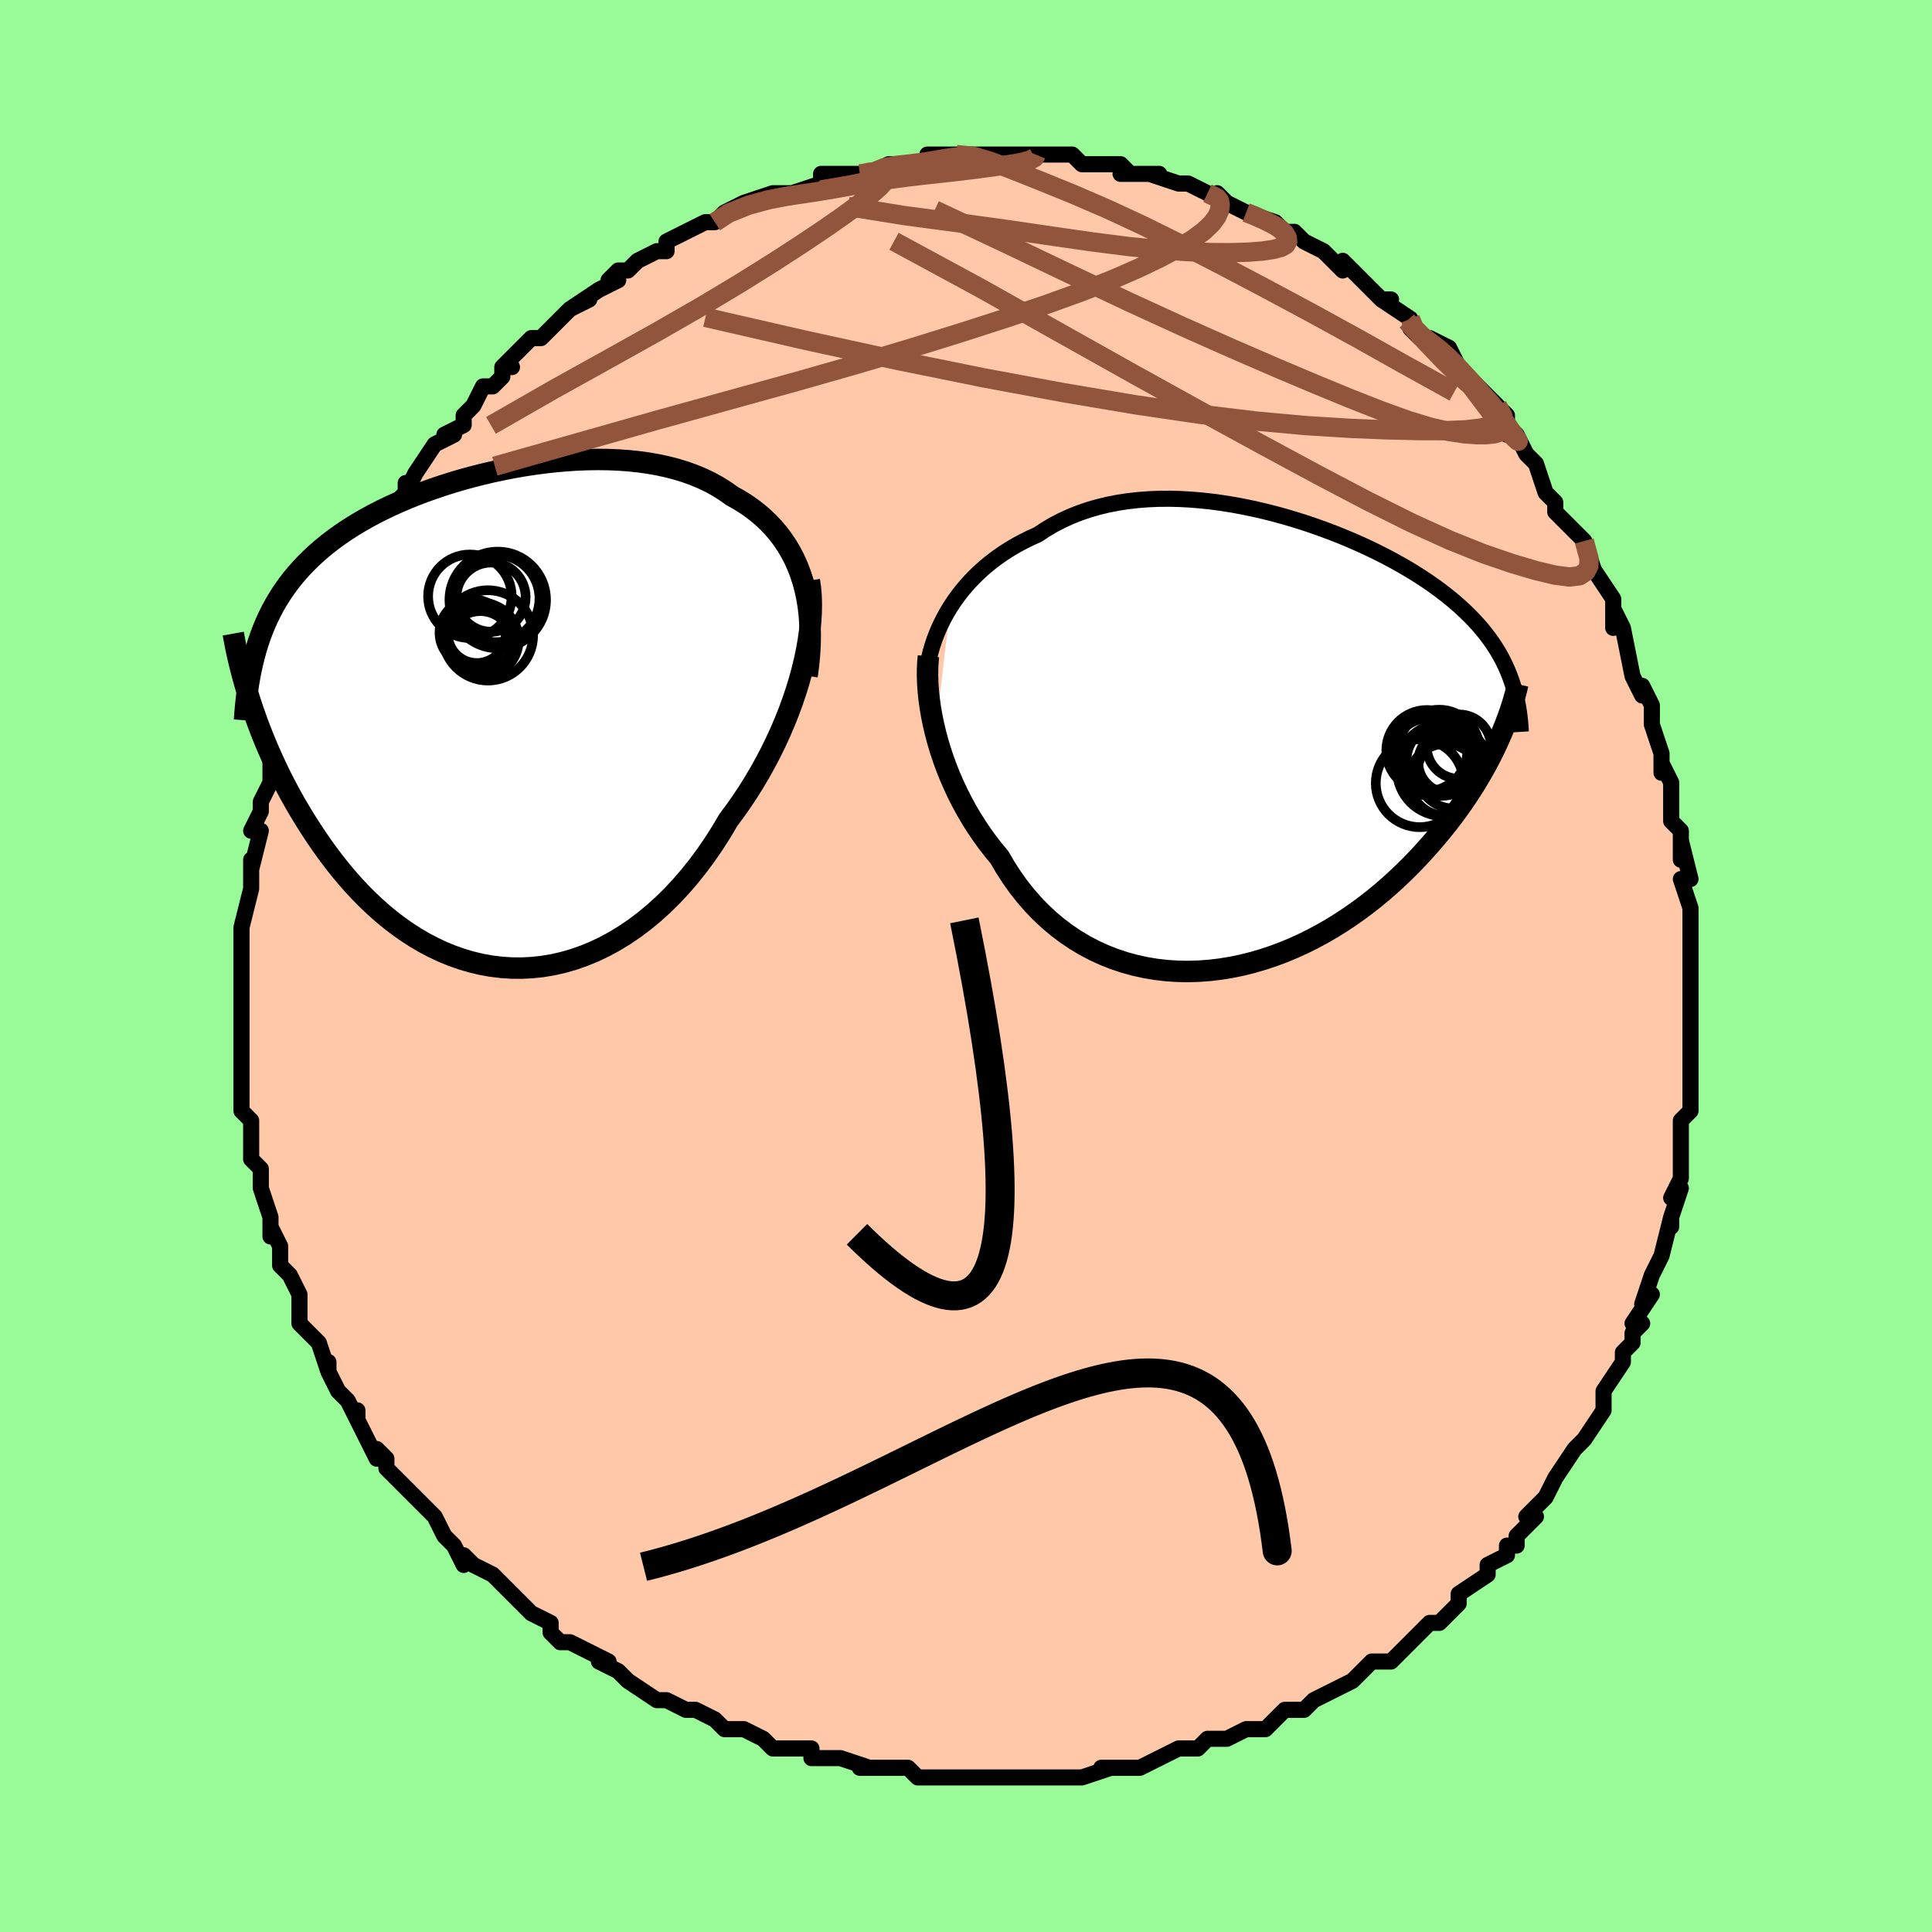 <svg viewBox="-100 -100 200 200" xmlns="http://www.w3.org/2000/svg" width="400" height="400" id="face-svg"><defs><clipPath id="leftEyeClipPath"><polyline points="32.22,-14.219,31.958,-15.026,31.661,-15.801,31.327,-16.544,30.958,-17.256,30.556,-17.937,30.12,-18.587,29.652,-19.206,29.153,-19.794,28.624,-20.352,28.066,-20.88,27.48,-21.378,26.866,-21.847,26.227,-22.287,25.562,-22.699,24.874,-23.082,24.157,-23.593,23.401,-24.066,22.61,-24.501,21.784,-24.897,20.924,-25.255,20.034,-25.575,19.114,-25.857,18.167,-26.103,17.195,-26.313,16.199,-26.488,15.183,-26.629,14.149,-26.736,13.099,-26.81,12.034,-26.854,10.959,-26.867,9.874,-26.851,8.783,-26.807,7.688,-26.736,6.59,-26.639,5.492,-26.518,4.397,-26.373,3.307,-26.206,2.223,-26.017,1.147,-25.808,0.082,-25.58,-0.971,-25.334,-2.01,-25.07,-3.033,-24.79,-4.039,-24.494,-5.026,-24.183,-5.993,-23.858,-6.94,-23.52,-7.863,-23.169,-8.764,-22.806,-9.64,-22.432,-10.492,-22.046,-11.318,-21.65,-12.117,-21.244,-12.891,-20.828,-13.637,-20.403,-14.357,-19.968,-15.05,-19.524,-15.716,-19.071,-16.356,-18.61,-16.969,-18.14,-17.557,-17.661,-18.119,-17.173,-18.658,-16.677,-19.172,-16.172,-19.664,-15.658,-20.135,-15.134,-20.583,-14.599,-21.01,-14.054,-21.415,-13.497,-21.8,-12.93,-22.164,-12.35,-22.507,-11.759,-22.83,-11.157,-23.134,-10.542,-23.418,-9.916,-23.683,-9.277,-23.93,-8.626,-24.158,-7.963,-24.369,-7.288,-24.99,-1.778,-24.733,-1.005,-24.459,-0.221,-24.169,0.572,-23.862,1.374,-23.537,2.185,-23.195,3.003,-22.835,3.827,-22.457,4.657,-22.061,5.491,-21.645,6.328,-21.21,7.167,-20.756,8.007,-20.283,8.846,-19.789,9.683,-19.276,10.522,-18.741,11.364,-18.185,12.207,-17.607,13.05,-17.005,13.888,-16.379,14.72,-15.73,15.542,-15.056,16.353,-14.357,17.148,-13.634,17.926,-12.886,18.683,-12.113,19.416,-11.316,20.123,-10.495,20.801,-9.65,21.447,-8.782,22.059,-7.892,22.633,-6.98,23.167,-6.048,23.658,-5.096,24.104,-4.125,24.503,-3.137,24.852,-2.133,25.149,-1.114,25.393,-0.082,25.58,0.962,25.71,2.016,25.781,3.078,25.791,4.147,25.739,5.22,25.625,6.296,25.447,7.373,25.204,8.448,24.896,9.52,24.523,10.587,24.085,11.646,23.583,12.695,23.015,13.733,22.384,14.756,21.69,15.763,20.934,16.751,20.119,17.719,19.245,18.665,18.314,19.586,17.33,20.481,16.294,21.347,15.209,22.183,14.079,22.988,12.907,23.76,11.697,24.497,10.452,25.192,9.517,25.866,8.559,26.516,7.58,27.141,6.582,27.741,5.567,28.315,4.537,28.862,3.494,29.379,2.44,29.868,1.378,30.325,0.311,30.752,-0.76,31.145,-1.831,31.505,-2.9,31.831,-3.963,32.121,-5.018"></polyline></clipPath><clipPath id="rightEyeClipPath"><polyline points="-31.878,-13.982,-31.458,-14.618,-31.008,-15.239,-30.53,-15.843,-30.023,-16.429,-29.49,-16.996,-28.929,-17.544,-28.343,-18.072,-27.732,-18.578,-27.096,-19.062,-26.437,-19.524,-25.755,-19.963,-25.052,-20.378,-24.327,-20.769,-23.582,-21.137,-22.818,-21.48,-22.017,-22.011,-21.183,-22.502,-20.317,-22.952,-19.422,-23.36,-18.498,-23.727,-17.548,-24.051,-16.573,-24.333,-15.575,-24.574,-14.556,-24.774,-13.518,-24.934,-12.464,-25.054,-11.396,-25.136,-10.316,-25.181,-9.225,-25.19,-8.127,-25.164,-7.024,-25.104,-5.917,-25.013,-4.809,-24.891,-3.703,-24.741,-2.599,-24.563,-1.501,-24.359,-0.41,-24.132,0.671,-23.881,1.742,-23.61,2.799,-23.319,3.842,-23.009,4.869,-22.683,5.878,-22.342,6.868,-21.987,7.838,-21.62,8.785,-21.241,9.711,-20.852,10.612,-20.454,11.489,-20.048,12.34,-19.635,13.166,-19.217,13.965,-18.792,14.737,-18.364,15.482,-17.932,16.199,-17.496,16.89,-17.058,17.552,-16.618,18.188,-16.175,18.797,-15.732,19.38,-15.286,19.937,-14.839,20.468,-14.391,20.976,-13.942,21.46,-13.491,21.921,-13.038,22.361,-12.582,22.779,-12.124,23.176,-11.663,23.551,-11.199,23.905,-10.731,24.239,-10.26,24.553,-9.786,24.846,-9.308,25.121,-8.826,25.376,-8.34,25.612,-7.85,25.83,-7.355,26.03,-6.856,26.213,-6.353,24.898,-0.236,24.607,0.395,24.297,1.036,23.968,1.684,23.62,2.34,23.251,3.004,22.863,3.675,22.453,4.352,22.023,5.034,21.572,5.721,21.099,6.412,20.605,7.106,20.089,7.802,19.55,8.499,18.99,9.197,18.407,9.897,17.801,10.602,17.171,11.309,16.515,12.017,15.835,12.725,15.128,13.429,14.395,14.128,13.636,14.821,12.851,15.504,12.039,16.175,11.201,16.833,10.338,17.475,9.45,18.098,8.537,18.701,7.601,19.281,6.642,19.835,5.661,20.362,4.66,20.859,3.64,21.324,2.602,21.755,1.547,22.149,0.478,22.504,-0.604,22.819,-1.697,23.091,-2.799,23.319,-3.908,23.5,-5.023,23.633,-6.14,23.716,-7.258,23.749,-8.375,23.729,-9.487,23.656,-10.594,23.528,-11.691,23.345,-12.778,23.106,-13.85,22.811,-14.907,22.458,-15.946,22.049,-16.963,21.583,-17.958,21.061,-18.927,20.482,-19.868,19.849,-20.78,19.161,-21.66,18.421,-22.507,17.63,-23.317,16.789,-24.091,15.901,-24.827,14.969,-25.522,13.994,-26.177,12.98,-26.79,11.93,-27.422,11.168,-28.029,10.385,-28.611,9.58,-29.167,8.757,-29.697,7.917,-30.199,7.061,-30.673,6.192,-31.12,5.312,-31.537,4.422,-31.926,3.525,-32.285,2.623,-32.614,1.719,-32.914,0.815,-33.183,-0.086,-33.421,-0.98"></polyline></clipPath><filter id="fuzzy"><feTurbulence id="turbulence" baseFrequency="0.05" numOctaves="3" type="noise" result="noise"></feTurbulence><feDisplacementMap in="SourceGraphic" in2="noise" scale="2"></feDisplacementMap></filter><linearGradient id="rainbowGradient" x1="0%" y1="0%" x2="100%" y2="0%"><stop offset="0%" style="stop-color: rgb(185, 55, 55);  stop-opacity: 1"></stop><stop offset="50%" style="stop-color: rgb(0, 191, 255);  stop-opacity: 1"></stop><stop offset="100%" style="stop-color: rgb(255, 105, 180);  stop-opacity: 1"></stop></linearGradient></defs><title>That&#39;s an ugly face</title><desc>CREATED BY XUAN TANG, MORE INFO AT TXSTC55.GITHUB.IO</desc><rect x="-100" y="-100" width="100%" height="100%" opacity="1" fill="rgb(152, 251, 152)"></rect><polyline id="faceContour" points="75,-1,75,1,75,3,75,5,75,5,75,8,75,9,75,9,75,12,75,11,75,14,75,15,74,16,74,19,74,21,74,21,74,22,73,24,74,23,73,26,73,27,73,26,72,30,72,30,71,32,70,35,71,34,69,37,70,37,69,38,69,39,68,40,68,41,66,44,66,45,66,46,66,46,64,49,64,49,63,50,63,50,61,53,61,53,60,55,60,55,58,57,59,57,57,59,57,60,56,60,56,61,54,62,54,63,54,63,51,65,51,66,49,68,48,68,47,69,46,70,46,70,46,70,44,72,42,72,43,72,42,72,41,73,40,74,38,75,36,76,36,76,35,77,33,77,31,79,30,79,29,79,29,79,27,80,26,80,25,80,24,81,23,81,24,81,22,81,18,83,18,83,17,83,14,83,15,83,12,84,11,84,11,84,8,84,8,84,7,84,7,84,4,84,4,84,3,84,3,84,-1,84,-2,84,-4,84,-3,84,-5,84,-5,84,-6,83,-8,83,-11,83,-10,83,-13,82,-15,82,-15,82,-16,82,-16,81,-18,81,-20,81,-21,80,-23,79,-24,79,-25,79,-25,79,-26,78,-28,77,-28,77,-29,77,-31,76,-32,76,-35,74,-35,74,-35,74,-36,73,-38,72,-37,72,-41,70,-42,70,-43,69,-43,68,-45,67,-45,67,-46,66,-46,66,-46,66,-49,63,-49,63,-51,62,-52,61,-52,62,-53,60,-53,60,-54,59,-55,57,-56,56,-57,55,-58,54,-59,53,-60,52,-60,51,-61,50,-61,51,-63,47,-63,46,-63,47,-64,45,-65,44,-66,42,-66,41,-66,42,-67,39,-68,38,-69,37,-69,35,-69,34,-70,32,-70,32,-71,31,-71,29,-71,29,-72,27,-72,28,-72,26,-73,23,-73,22,-73,21,-74,20,-74,20,-74,18,-74,16,-75,15,-75,13,-75,12,-75,12,-75,12,-75,9,-75,7,-75,5,-75,6,-75,4,-75,2,-75,2,-75,-1,-75,-1,-75,-2,-75,-3,-75,-4,-74,-8,-74,-9,-74,-11,-74,-9,-74,-10,-73,-14,-74,-14,-73,-16,-73,-16,-73,-17,-72,-19,-72,-21,-71,-22,-71,-23,-71,-23,-71,-24,-70,-26,-69,-28,-69,-30,-68,-30,-68,-32,-67,-33,-68,-33,-67,-34,-66,-36,-65,-38,-64,-38,-64,-40,-64,-41,-63,-41,-62,-43,-62,-43,-61,-44,-61,-45,-60,-47,-58,-49,-58,-50,-58,-49,-57,-51,-57,-51,-55,-54,-53,-55,-54,-55,-52,-56,-52,-57,-51,-58,-50,-60,-49,-60,-48,-61,-48,-62,-47,-62,-48,-62,-45,-65,-45,-65,-44,-65,-43,-66,-41,-68,-39,-69,-41,-68,-38,-70,-38,-70,-36,-71,-37,-71,-36,-72,-35,-72,-34,-73,-32,-74,-31,-74,-31,-75,-29,-76,-29,-76,-27,-77,-26,-77,-26,-77,-25,-78,-23,-79,-20,-80,-19,-80,-18,-80,-18,-80,-18,-80,-15,-81,-15,-82,-14,-82,-12,-82,-11,-82,-11,-82,-10,-82,-8,-83,-8,-83,-5,-83,-5,-83,-2,-83,-4,-84,-1,-84,1,-84,2,-84,2,-84,2,-84,6,-84,8,-84,8,-84,7,-84,8,-84,11,-84,12,-83,12,-83,12,-83,15,-83,16,-83,17,-82,16,-82,20,-82,19,-82,22,-81,22,-81,23,-81,25,-80,27,-79,26,-80,27,-79,29,-78,29,-78,29,-78,32,-77,33,-76,34,-76,34,-76,35,-75,37,-74,39,-72,39,-73,39,-73,41,-71,41,-71,43,-69,44,-69,43,-69,46,-67,46,-66,47,-65,49,-64,48,-65,50,-64,51,-62,51,-61,52,-61,53,-60,55,-58,56,-57,56,-55,56,-56,57,-55,58,-53,58,-53,59,-52,59,-52,60,-49,61,-48,61,-47,64,-44,63,-45,64,-44,65,-41,65,-41,65,-41,67,-38,67,-35,67,-37,68,-35,68,-35,69,-30,69,-30,70,-28,70,-29,71,-27,71,-27,71,-25,72,-22,72,-22,72,-20,72,-21,73,-19,73,-18,73,-15,74,-14,74,-11,74,-13,75,-9,74,-9,75,-6,75,-6,75,-6,75,-2,75,-3,75,-1,75,1" fill="#ffc9a9" stroke="black" stroke-width="1.667" stroke-linejoin="round" filter="url(#fuzzy)"></polyline><g transform="translate(30.255 -23.181)"><polyline id="rightCountour" points="-31.878,-13.982,-31.458,-14.618,-31.008,-15.239,-30.53,-15.843,-30.023,-16.429,-29.49,-16.996,-28.929,-17.544,-28.343,-18.072,-27.732,-18.578,-27.096,-19.062,-26.437,-19.524,-25.755,-19.963,-25.052,-20.378,-24.327,-20.769,-23.582,-21.137,-22.818,-21.48,-22.017,-22.011,-21.183,-22.502,-20.317,-22.952,-19.422,-23.36,-18.498,-23.727,-17.548,-24.051,-16.573,-24.333,-15.575,-24.574,-14.556,-24.774,-13.518,-24.934,-12.464,-25.054,-11.396,-25.136,-10.316,-25.181,-9.225,-25.19,-8.127,-25.164,-7.024,-25.104,-5.917,-25.013,-4.809,-24.891,-3.703,-24.741,-2.599,-24.563,-1.501,-24.359,-0.41,-24.132,0.671,-23.881,1.742,-23.61,2.799,-23.319,3.842,-23.009,4.869,-22.683,5.878,-22.342,6.868,-21.987,7.838,-21.62,8.785,-21.241,9.711,-20.852,10.612,-20.454,11.489,-20.048,12.34,-19.635,13.166,-19.217,13.965,-18.792,14.737,-18.364,15.482,-17.932,16.199,-17.496,16.89,-17.058,17.552,-16.618,18.188,-16.175,18.797,-15.732,19.38,-15.286,19.937,-14.839,20.468,-14.391,20.976,-13.942,21.46,-13.491,21.921,-13.038,22.361,-12.582,22.779,-12.124,23.176,-11.663,23.551,-11.199,23.905,-10.731,24.239,-10.26,24.553,-9.786,24.846,-9.308,25.121,-8.826,25.376,-8.34,25.612,-7.85,25.83,-7.355,26.03,-6.856,26.213,-6.353,24.898,-0.236,24.607,0.395,24.297,1.036,23.968,1.684,23.62,2.34,23.251,3.004,22.863,3.675,22.453,4.352,22.023,5.034,21.572,5.721,21.099,6.412,20.605,7.106,20.089,7.802,19.55,8.499,18.99,9.197,18.407,9.897,17.801,10.602,17.171,11.309,16.515,12.017,15.835,12.725,15.128,13.429,14.395,14.128,13.636,14.821,12.851,15.504,12.039,16.175,11.201,16.833,10.338,17.475,9.45,18.098,8.537,18.701,7.601,19.281,6.642,19.835,5.661,20.362,4.66,20.859,3.64,21.324,2.602,21.755,1.547,22.149,0.478,22.504,-0.604,22.819,-1.697,23.091,-2.799,23.319,-3.908,23.5,-5.023,23.633,-6.14,23.716,-7.258,23.749,-8.375,23.729,-9.487,23.656,-10.594,23.528,-11.691,23.345,-12.778,23.106,-13.85,22.811,-14.907,22.458,-15.946,22.049,-16.963,21.583,-17.958,21.061,-18.927,20.482,-19.868,19.849,-20.78,19.161,-21.66,18.421,-22.507,17.63,-23.317,16.789,-24.091,15.901,-24.827,14.969,-25.522,13.994,-26.177,12.98,-26.79,11.93,-27.422,11.168,-28.029,10.385,-28.611,9.58,-29.167,8.757,-29.697,7.917,-30.199,7.061,-30.673,6.192,-31.12,5.312,-31.537,4.422,-31.926,3.525,-32.285,2.623,-32.614,1.719,-32.914,0.815,-33.183,-0.086,-33.421,-0.98" fill="white" stroke="white" stroke-width="0" stroke-linejoin="round" filter="url(#fuzzy)"></polyline></g><g transform="translate(-49.094 -25.572)"><polyline id="leftCountour" points="32.22,-14.219,31.958,-15.026,31.661,-15.801,31.327,-16.544,30.958,-17.256,30.556,-17.937,30.12,-18.587,29.652,-19.206,29.153,-19.794,28.624,-20.352,28.066,-20.88,27.48,-21.378,26.866,-21.847,26.227,-22.287,25.562,-22.699,24.874,-23.082,24.157,-23.593,23.401,-24.066,22.61,-24.501,21.784,-24.897,20.924,-25.255,20.034,-25.575,19.114,-25.857,18.167,-26.103,17.195,-26.313,16.199,-26.488,15.183,-26.629,14.149,-26.736,13.099,-26.81,12.034,-26.854,10.959,-26.867,9.874,-26.851,8.783,-26.807,7.688,-26.736,6.59,-26.639,5.492,-26.518,4.397,-26.373,3.307,-26.206,2.223,-26.017,1.147,-25.808,0.082,-25.58,-0.971,-25.334,-2.01,-25.07,-3.033,-24.79,-4.039,-24.494,-5.026,-24.183,-5.993,-23.858,-6.94,-23.52,-7.863,-23.169,-8.764,-22.806,-9.64,-22.432,-10.492,-22.046,-11.318,-21.65,-12.117,-21.244,-12.891,-20.828,-13.637,-20.403,-14.357,-19.968,-15.05,-19.524,-15.716,-19.071,-16.356,-18.61,-16.969,-18.14,-17.557,-17.661,-18.119,-17.173,-18.658,-16.677,-19.172,-16.172,-19.664,-15.658,-20.135,-15.134,-20.583,-14.599,-21.01,-14.054,-21.415,-13.497,-21.8,-12.93,-22.164,-12.35,-22.507,-11.759,-22.83,-11.157,-23.134,-10.542,-23.418,-9.916,-23.683,-9.277,-23.93,-8.626,-24.158,-7.963,-24.369,-7.288,-24.99,-1.778,-24.733,-1.005,-24.459,-0.221,-24.169,0.572,-23.862,1.374,-23.537,2.185,-23.195,3.003,-22.835,3.827,-22.457,4.657,-22.061,5.491,-21.645,6.328,-21.21,7.167,-20.756,8.007,-20.283,8.846,-19.789,9.683,-19.276,10.522,-18.741,11.364,-18.185,12.207,-17.607,13.05,-17.005,13.888,-16.379,14.72,-15.73,15.542,-15.056,16.353,-14.357,17.148,-13.634,17.926,-12.886,18.683,-12.113,19.416,-11.316,20.123,-10.495,20.801,-9.65,21.447,-8.782,22.059,-7.892,22.633,-6.98,23.167,-6.048,23.658,-5.096,24.104,-4.125,24.503,-3.137,24.852,-2.133,25.149,-1.114,25.393,-0.082,25.58,0.962,25.71,2.016,25.781,3.078,25.791,4.147,25.739,5.22,25.625,6.296,25.447,7.373,25.204,8.448,24.896,9.52,24.523,10.587,24.085,11.646,23.583,12.695,23.015,13.733,22.384,14.756,21.69,15.763,20.934,16.751,20.119,17.719,19.245,18.665,18.314,19.586,17.33,20.481,16.294,21.347,15.209,22.183,14.079,22.988,12.907,23.76,11.697,24.497,10.452,25.192,9.517,25.866,8.559,26.516,7.58,27.141,6.582,27.741,5.567,28.315,4.537,28.862,3.494,29.379,2.44,29.868,1.378,30.325,0.311,30.752,-0.76,31.145,-1.831,31.505,-2.9,31.831,-3.963,32.121,-5.018" fill="white" stroke="white" stroke-width="0" stroke-linejoin="round" filter="url(#fuzzy)"></polyline></g><g transform="translate(30.255 -23.181)"><polyline id="rightUpper" points="-34.344,-7.135,-34.246,-7.831,-34.115,-8.53,-33.949,-9.23,-33.75,-9.929,-33.518,-10.625,-33.253,-11.315,-32.956,-11.997,-32.628,-12.67,-32.268,-13.333,-31.878,-13.982,-31.458,-14.618,-31.008,-15.239,-30.53,-15.843,-30.023,-16.429,-29.49,-16.996,-28.929,-17.544,-28.343,-18.072,-27.732,-18.578,-27.096,-19.062,-26.437,-19.524,-25.755,-19.963,-25.052,-20.378,-24.327,-20.769,-23.582,-21.137,-22.818,-21.48,-22.017,-22.011,-21.183,-22.502,-20.317,-22.952,-19.422,-23.36,-18.498,-23.727,-17.548,-24.051,-16.573,-24.333,-15.575,-24.574,-14.556,-24.774,-13.518,-24.934,-12.464,-25.054,-11.396,-25.136,-10.316,-25.181,-9.225,-25.19,-8.127,-25.164,-7.024,-25.104,-5.917,-25.013,-4.809,-24.891,-3.703,-24.741,-2.599,-24.563,-1.501,-24.359,-0.41,-24.132,0.671,-23.881,1.742,-23.61,2.799,-23.319,3.842,-23.009,4.869,-22.683,5.878,-22.342,6.868,-21.987,7.838,-21.62,8.785,-21.241,9.711,-20.852,10.612,-20.454,11.489,-20.048,12.34,-19.635,13.166,-19.217,13.965,-18.792,14.737,-18.364,15.482,-17.932,16.199,-17.496,16.89,-17.058,17.552,-16.618,18.188,-16.175,18.797,-15.732,19.38,-15.286,19.937,-14.839,20.468,-14.391,20.976,-13.942,21.46,-13.491,21.921,-13.038,22.361,-12.582,22.779,-12.124,23.176,-11.663,23.551,-11.199,23.905,-10.731,24.239,-10.26,24.553,-9.786,24.846,-9.308,25.121,-8.826,25.376,-8.34,25.612,-7.85,25.83,-7.355,26.03,-6.856,26.213,-6.353,26.379,-5.845,26.528,-5.332,26.662,-4.815,26.779,-4.292,26.881,-3.765,26.969,-3.233,27.042,-2.696,27.101,-2.154,27.147,-1.607,27.18,-1.056" fill="none" stroke="black" stroke-width="1.667" stroke-linejoin="round" filter="url(#fuzzy)"></polyline><polyline id="rightLower" points="-34.141,-8.881,-34.202,-8.231,-34.235,-7.54,-34.238,-6.811,-34.212,-6.049,-34.157,-5.257,-34.07,-4.439,-33.954,-3.599,-33.807,-2.74,-33.63,-1.866,-33.421,-0.98,-33.183,-0.086,-32.914,0.815,-32.614,1.719,-32.285,2.623,-31.926,3.525,-31.537,4.422,-31.12,5.312,-30.673,6.192,-30.199,7.061,-29.697,7.917,-29.167,8.757,-28.611,9.58,-28.029,10.385,-27.422,11.168,-26.79,11.93,-26.177,12.98,-25.522,13.994,-24.827,14.969,-24.091,15.901,-23.317,16.789,-22.507,17.63,-21.66,18.421,-20.78,19.161,-19.868,19.849,-18.927,20.482,-17.958,21.061,-16.963,21.583,-15.946,22.049,-14.907,22.458,-13.85,22.811,-12.778,23.106,-11.691,23.345,-10.594,23.528,-9.487,23.656,-8.375,23.729,-7.258,23.749,-6.14,23.716,-5.023,23.633,-3.908,23.5,-2.799,23.319,-1.697,23.091,-0.604,22.819,0.478,22.504,1.547,22.149,2.602,21.755,3.64,21.324,4.66,20.859,5.661,20.362,6.642,19.835,7.601,19.281,8.537,18.701,9.45,18.098,10.338,17.475,11.201,16.833,12.039,16.175,12.851,15.504,13.636,14.821,14.395,14.128,15.128,13.429,15.835,12.725,16.515,12.017,17.171,11.309,17.801,10.602,18.407,9.897,18.99,9.197,19.55,8.499,20.089,7.802,20.605,7.106,21.099,6.412,21.572,5.721,22.023,5.034,22.453,4.352,22.863,3.675,23.251,3.004,23.62,2.34,23.968,1.684,24.297,1.036,24.607,0.395,24.898,-0.236,25.171,-0.857,25.426,-1.47,25.663,-2.072,25.883,-2.664,26.087,-3.246,26.274,-3.817,26.446,-4.378,26.602,-4.929,26.744,-5.469,26.871,-5.999" fill="none" stroke="black" stroke-width="2.222" stroke-linejoin="round" filter="url(#fuzzy)"></polyline><!--[--><circle r="3.329" cx="20.771" cy="0.47" stroke="black" fill="none" stroke-width="1" filter="url(#fuzzy)" clip-path="url(#rightEyeClipPath)"></circle><circle r="3.674" cx="19.021" cy="1.888" stroke="black" fill="none" stroke-width="1" filter="url(#fuzzy)" clip-path="url(#rightEyeClipPath)"></circle><circle r="4.797" cx="19.162" cy="2.865" stroke="black" fill="none" stroke-width="1" filter="url(#fuzzy)" clip-path="url(#rightEyeClipPath)"></circle><circle r="4.211" cx="18.721" cy="0.86" stroke="black" fill="none" stroke-width="1" filter="url(#fuzzy)" clip-path="url(#rightEyeClipPath)"></circle><circle r="4.549" cx="16.714" cy="4.258" stroke="black" fill="none" stroke-width="1" filter="url(#fuzzy)" clip-path="url(#rightEyeClipPath)"></circle><circle r="4.008" cx="17.757" cy="1.527" stroke="black" fill="none" stroke-width="1" filter="url(#fuzzy)" clip-path="url(#rightEyeClipPath)"></circle><circle r="3.202" cx="19.759" cy="2.069" stroke="black" fill="none" stroke-width="1" filter="url(#fuzzy)" clip-path="url(#rightEyeClipPath)"></circle><circle r="3.723" cx="19.358" cy="3.902" stroke="black" fill="none" stroke-width="1" filter="url(#fuzzy)" clip-path="url(#rightEyeClipPath)"></circle><circle r="4.196" cx="17.452" cy="0.877" stroke="black" fill="none" stroke-width="1" filter="url(#fuzzy)" clip-path="url(#rightEyeClipPath)"></circle><circle r="3.726" cx="20.207" cy="3.154" stroke="black" fill="none" stroke-width="1" filter="url(#fuzzy)" clip-path="url(#rightEyeClipPath)"></circle><!--]--></g><g transform="translate(-49.094 -25.572)"><polyline id="leftUpper" points="32.64,-4.452,32.788,-5.564,32.892,-6.647,32.953,-7.701,32.97,-8.724,32.946,-9.717,32.881,-10.68,32.775,-11.612,32.629,-12.512,32.443,-13.381,32.22,-14.219,31.958,-15.026,31.661,-15.801,31.327,-16.544,30.958,-17.256,30.556,-17.937,30.12,-18.587,29.652,-19.206,29.153,-19.794,28.624,-20.352,28.066,-20.88,27.48,-21.378,26.866,-21.847,26.227,-22.287,25.562,-22.699,24.874,-23.082,24.157,-23.593,23.401,-24.066,22.61,-24.501,21.784,-24.897,20.924,-25.255,20.034,-25.575,19.114,-25.857,18.167,-26.103,17.195,-26.313,16.199,-26.488,15.183,-26.629,14.149,-26.736,13.099,-26.81,12.034,-26.854,10.959,-26.867,9.874,-26.851,8.783,-26.807,7.688,-26.736,6.59,-26.639,5.492,-26.518,4.397,-26.373,3.307,-26.206,2.223,-26.017,1.147,-25.808,0.082,-25.58,-0.971,-25.334,-2.01,-25.07,-3.033,-24.79,-4.039,-24.494,-5.026,-24.183,-5.993,-23.858,-6.94,-23.52,-7.863,-23.169,-8.764,-22.806,-9.64,-22.432,-10.492,-22.046,-11.318,-21.65,-12.117,-21.244,-12.891,-20.828,-13.637,-20.403,-14.357,-19.968,-15.05,-19.524,-15.716,-19.071,-16.356,-18.61,-16.969,-18.14,-17.557,-17.661,-18.119,-17.173,-18.658,-16.677,-19.172,-16.172,-19.664,-15.658,-20.135,-15.134,-20.583,-14.599,-21.01,-14.054,-21.415,-13.497,-21.8,-12.93,-22.164,-12.35,-22.507,-11.759,-22.83,-11.157,-23.134,-10.542,-23.418,-9.916,-23.683,-9.277,-23.93,-8.626,-24.158,-7.963,-24.369,-7.288,-24.562,-6.6,-24.738,-5.9,-24.898,-5.187,-25.042,-4.463,-25.17,-3.726,-25.283,-2.978,-25.381,-2.218,-25.465,-1.446,-25.535,-0.663,-25.592,0.131" fill="none" stroke="black" stroke-width="2.222" stroke-linejoin="round" filter="url(#fuzzy)"></polyline><polyline id="leftLower" points="32.874,-14.336,32.987,-13.563,33.056,-12.743,33.082,-11.881,33.066,-10.982,33.008,-10.049,32.908,-9.087,32.769,-8.099,32.591,-7.089,32.375,-6.061,32.121,-5.018,31.831,-3.963,31.505,-2.9,31.145,-1.831,30.752,-0.76,30.325,0.311,29.868,1.378,29.379,2.44,28.862,3.494,28.315,4.537,27.741,5.567,27.141,6.582,26.516,7.58,25.866,8.559,25.192,9.517,24.497,10.452,23.76,11.697,22.988,12.907,22.183,14.079,21.347,15.209,20.481,16.294,19.586,17.33,18.665,18.314,17.719,19.245,16.751,20.119,15.763,20.934,14.756,21.69,13.733,22.384,12.695,23.015,11.646,23.583,10.587,24.085,9.52,24.523,8.448,24.896,7.373,25.204,6.296,25.447,5.22,25.625,4.147,25.739,3.078,25.791,2.016,25.781,0.962,25.71,-0.082,25.58,-1.114,25.393,-2.133,25.149,-3.137,24.852,-4.125,24.503,-5.096,24.104,-6.048,23.658,-6.98,23.167,-7.892,22.633,-8.782,22.059,-9.65,21.447,-10.495,20.801,-11.316,20.123,-12.113,19.416,-12.886,18.683,-13.634,17.926,-14.357,17.148,-15.056,16.353,-15.73,15.542,-16.379,14.72,-17.005,13.888,-17.607,13.05,-18.185,12.207,-18.741,11.364,-19.276,10.522,-19.789,9.683,-20.283,8.846,-20.756,8.007,-21.21,7.167,-21.645,6.328,-22.061,5.491,-22.457,4.657,-22.835,3.827,-23.195,3.003,-23.537,2.185,-23.862,1.374,-24.169,0.572,-24.459,-0.221,-24.733,-1.005,-24.99,-1.778,-25.232,-2.54,-25.458,-3.29,-25.669,-4.028,-25.866,-4.754,-26.048,-5.467,-26.217,-6.167,-26.372,-6.854,-26.514,-7.528,-26.643,-8.188,-26.76,-8.836" fill="none" stroke="black" stroke-width="2.222" stroke-linejoin="round" filter="url(#fuzzy)"></polyline><!--[--><circle r="4.674" cx="-0.395" cy="-8.652" stroke="black" fill="none" stroke-width="1" filter="url(#fuzzy)" clip-path="url(#leftEyeClipPath)"></circle><circle r="4.525" cx="0.417" cy="-12.474" stroke="black" fill="none" stroke-width="1" filter="url(#fuzzy)" clip-path="url(#leftEyeClipPath)"></circle><circle r="3.581" cx="-0.073" cy="-12.611" stroke="black" fill="none" stroke-width="1" filter="url(#fuzzy)" clip-path="url(#leftEyeClipPath)"></circle><circle r="3.352" cx="-1.192" cy="-7.817" stroke="black" fill="none" stroke-width="1" filter="url(#fuzzy)" clip-path="url(#leftEyeClipPath)"></circle><circle r="3.002" cx="-1.54" cy="-8.792" stroke="black" fill="none" stroke-width="1" filter="url(#fuzzy)" clip-path="url(#leftEyeClipPath)"></circle><circle r="4.324" cx="-2.264" cy="-12.702" stroke="black" fill="none" stroke-width="1" filter="url(#fuzzy)" clip-path="url(#leftEyeClipPath)"></circle><circle r="3.817" cx="-1.028" cy="-8.183" stroke="black" fill="none" stroke-width="1" filter="url(#fuzzy)" clip-path="url(#leftEyeClipPath)"></circle><circle r="4.997" cx="0.619" cy="-12.324" stroke="black" fill="none" stroke-width="1" filter="url(#fuzzy)" clip-path="url(#leftEyeClipPath)"></circle><circle r="3.636" cx="-1.321" cy="-8.49" stroke="black" fill="none" stroke-width="1" filter="url(#fuzzy)" clip-path="url(#leftEyeClipPath)"></circle><circle r="3.447" cx="-1.959" cy="-8.928" stroke="black" fill="none" stroke-width="1" filter="url(#fuzzy)" clip-path="url(#leftEyeClipPath)"></circle><!--]--></g><g id="hairs"><!--[--><polyline points="25,-80,25.985,-79.524,26.234,-79.224,26.318,-78.773,26.248,-78.21,25.972,-77.577,25.456,-76.877,24.655,-76.104,23.518,-75.257,22.009,-74.33,20.114,-73.318,17.825,-72.22,15.123,-71.044,11.972,-69.799,8.332,-68.483,4.183,-67.081,-0.481,-65.578,-5.653,-63.97,-11.344,-62.273,-17.587,-60.493,-24.435,-58.599,-31.936,-56.518,-40.085,-54.205,-48.775,-51.738" fill="none" stroke="rgb(145, 85, 61)" stroke-width="2" stroke-linejoin="round" filter="url(#fuzzy)"></polyline><polyline points="64,-44,64.496,-42.192,64.469,-41.399,64.16,-40.82,63.521,-40.399,62.465,-40.269,60.95,-40.466,58.972,-40.942,56.523,-41.665,53.585,-42.672,50.131,-44.049,46.136,-45.864,41.584,-48.133,36.465,-50.823,30.77,-53.894,24.474,-57.333,17.54,-61.168,9.934,-65.431,1.635,-70.096,-7.455,-75.022" fill="none" stroke="rgb(145, 85, 61)" stroke-width="2" stroke-linejoin="round" filter="url(#fuzzy)"></polyline><polyline points="-10,-82,-8.514,-82.627,-7.191,-82.883,-5.862,-83.028,-4.61,-83.18,-3.462,-83.363,-2.403,-83.548,-1.432,-83.697,-0.575,-83.787,0.134,-83.817,0.671,-83.796,1.014,-83.736,1.132,-83.643,0.98,-83.518,0.522,-83.364,-0.252,-83.179,-1.336,-82.962,-2.73,-82.699,-4.467,-82.372,-6.592,-81.955,-9.121,-81.435,-11.994,-80.853,-15.034,-80.331" fill="none" stroke="rgb(145, 85, 61)" stroke-width="2" stroke-linejoin="round" filter="url(#fuzzy)"></polyline><polyline points="29,-78,29.79,-77.693,31.003,-77.154,31.952,-76.666,32.583,-76.248,32.996,-75.84,33.243,-75.42,33.299,-75.017,33.104,-74.668,32.611,-74.389,31.801,-74.173,30.671,-74.01,29.218,-73.896,27.434,-73.84,25.308,-73.855,22.832,-73.957,19.991,-74.162,16.76,-74.489,13.102,-74.954,8.974,-75.548,4.347,-76.228,-0.78,-76.936,-6.357,-77.679,-12.208,-78.622" fill="none" stroke="rgb(145, 85, 61)" stroke-width="2" stroke-linejoin="round" filter="url(#fuzzy)"></polyline><polyline points="-26,-77,-24.561,-77.941,-22.552,-78.742,-20.493,-79.309,-18.607,-79.674,-16.876,-79.938,-15.191,-80.191,-13.461,-80.483,-11.651,-80.809,-9.779,-81.136,-7.885,-81.432,-6.013,-81.682,-4.193,-81.892,-2.44,-82.083,-0.759,-82.274,0.844,-82.47,2.349,-82.668,3.721,-82.858,4.923,-83.04,5.919,-83.229,6.664,-83.443,7.099,-83.676,7.217,-83.88,7.261,-83.986" fill="none" stroke="rgb(145, 85, 61)" stroke-width="2" stroke-linejoin="round" filter="url(#fuzzy)"></polyline><polyline points="51,-62,51.364,-61.245,52.225,-60.434,53.301,-59.384,54.35,-58.222,55.227,-57.12,55.9,-56.187,56.407,-55.449,56.787,-54.892,57.05,-54.509,57.167,-54.321,57.092,-54.361,56.776,-54.658,56.196,-55.23,55.358,-56.11,54.274,-57.385,52.887,-59.224,50.946,-61.812" fill="none" stroke="rgb(145, 85, 61)" stroke-width="2" stroke-linejoin="round" filter="url(#fuzzy)"></polyline><polyline points="55,-58,55.426,-57.001,55.146,-56.34,54.425,-55.955,53.29,-55.686,51.682,-55.503,49.542,-55.417,46.839,-55.423,43.56,-55.502,39.694,-55.66,35.212,-55.942,30.062,-56.409,24.181,-57.118,17.521,-58.099,10.074,-59.353,1.876,-60.877,-7.02,-62.68,-16.612,-64.772,-26.974,-67.147" fill="none" stroke="rgb(145, 85, 61)" stroke-width="2" stroke-linejoin="round" filter="url(#fuzzy)"></polyline><polyline points="-11,-82,-10.679,-82.037,-9.992,-82.169,-9.26,-82.257,-8.651,-82.203,-8.271,-81.997,-8.186,-81.66,-8.425,-81.199,-8.985,-80.596,-9.867,-79.824,-11.089,-78.86,-12.684,-77.688,-14.68,-76.298,-17.104,-74.676,-19.989,-72.807,-23.389,-70.681,-27.358,-68.302,-31.907,-65.686,-37.004,-62.842,-42.669,-59.696,-49.176,-55.966" fill="none" stroke="rgb(145, 85, 61)" stroke-width="2" stroke-linejoin="round" filter="url(#fuzzy)"></polyline><polyline points="-1,-84,0.767,-83.818,2.54,-83.293,4.74,-82.449,7.577,-81.322,10.943,-79.953,14.601,-78.378,18.403,-76.611,22.364,-74.649,26.571,-72.483,31.057,-70.122,35.745,-67.607,40.523,-64.986,45.397,-62.252,50.538,-59.407" fill="none" stroke="rgb(145, 85, 61)" stroke-width="2" stroke-linejoin="round" filter="url(#fuzzy)"></polyline><polyline points="55,-58,55.56,-56.98,55.691,-56.279,55.677,-55.837,55.541,-55.506,55.228,-55.254,54.692,-55.089,53.915,-55.005,52.889,-54.999,51.594,-55.091,50.002,-55.33,48.076,-55.777,45.774,-56.477,43.056,-57.451,39.89,-58.694,36.257,-60.188,32.157,-61.922,27.588,-63.9,22.529,-66.148,16.936,-68.713,10.772,-71.624,4.042,-74.84,-3.238,-78.263" fill="none" stroke="rgb(145, 85, 61)" stroke-width="2" stroke-linejoin="round" filter="url(#fuzzy)"></polyline><polyline points="46,-67,46.398,-66.044,47.239,-65.203,48.159,-64.5,49.062,-63.798,49.93,-63.02,50.745,-62.199,51.487,-61.407,52.139,-60.701,52.672,-60.117,53.037,-59.691,53.169,-59.474,53.021,-59.511,52.576,-59.824,51.84,-60.422,50.805,-61.343,49.436,-62.672,47.687,-64.501,45.625,-66.775" fill="none" stroke="rgb(145, 85, 61)" stroke-width="2" stroke-linejoin="round" filter="url(#fuzzy)"></polyline><!--]--></g><g id="lineNose"><path d="M -11.287 27.773, Q10.943 49.892,-0.172 -4.724" fill="none" stroke="black" stroke-width="3" stroke-linejoin="round" filter="url(#fuzzy)"></path></g><g id="mouth"><polyline points="-33.382,62.19,-32.426,61.949,-31.472,61.693,-30.519,61.423,-29.569,61.141,-28.621,60.847,-27.675,60.54,-26.731,60.223,-25.791,59.895,-24.853,59.556,-23.917,59.209,-22.985,58.852,-22.056,58.487,-21.13,58.115,-20.208,57.735,-19.289,57.348,-18.374,56.955,-17.462,56.557,-16.555,56.154,-15.651,55.747,-14.752,55.336,-13.857,54.921,-12.966,54.504,-12.08,54.085,-11.198,53.664,-10.322,53.242,-9.45,52.82,-8.583,52.399,-7.722,51.977,-6.866,51.558,-6.015,51.14,-5.17,50.724,-4.331,50.312,-3.497,49.903,-2.67,49.499,-1.848,49.099,-1.033,48.704,-0.224,48.316,0.578,47.933,1.374,47.558,2.163,47.191,2.945,46.831,3.72,46.481,4.488,46.139,5.248,45.808,6.001,45.487,6.747,45.176,7.485,44.878,8.215,44.592,8.937,44.318,9.652,44.057,10.358,43.811,11.055,43.579,11.744,43.362,12.425,43.16,13.097,42.975,13.76,42.806,14.414,42.654,15.059,42.521,15.695,42.405,16.322,42.309,16.939,42.232,17.546,42.176,18.144,42.14,18.731,42.125,19.309,42.132,19.877,42.162,20.434,42.214,20.981,42.29,21.518,42.39,22.043,42.515,22.558,42.665,23.062,42.841,23.555,43.043,24.037,43.272,24.508,43.528,24.967,43.813,25.414,44.126,25.85,44.469,26.274,44.841,26.686,45.244,27.086,45.678,27.474,46.143,27.85,46.64,28.212,47.17,28.563,47.732,28.9,48.329,29.225,48.96,29.537,49.626,29.836,50.328,30.121,51.065,30.393,51.839,30.651,52.651,30.896,53.5,31.127,54.387,31.344,55.314,31.548,56.279,31.737,57.285,31.911,58.331,32.071,59.419,32.217,60.548,32.071,59.419,31.911,58.331,31.737,57.285,31.548,56.279,31.344,55.314,31.127,54.387,30.896,53.5,30.651,52.651,30.393,51.839,30.121,51.065,29.836,50.328,29.537,49.626,29.225,48.96,28.9,48.329,28.563,47.732,28.212,47.17,27.85,46.64,27.474,46.143,27.086,45.678,26.686,45.244,26.274,44.841,25.85,44.469,25.414,44.126,24.967,43.813,24.508,43.528,24.037,43.272,23.555,43.043,23.062,42.841,22.558,42.665,22.043,42.515,21.518,42.39,20.981,42.29,20.434,42.214,19.877,42.162,19.309,42.132,18.731,42.125,18.144,42.14,17.546,42.176,16.939,42.232,16.322,42.309,15.695,42.405,15.059,42.521,14.414,42.654,13.76,42.806,13.097,42.975,12.425,43.16,11.744,43.362,11.055,43.579,10.358,43.811,9.652,44.057,8.937,44.318,8.215,44.592,7.485,44.878,6.747,45.176,6.001,45.487,5.248,45.808,4.488,46.139,3.72,46.481,2.945,46.831,2.163,47.191,1.374,47.558,0.578,47.933,-0.224,48.316,-1.033,48.704,-1.848,49.099,-2.67,49.499,-3.497,49.903,-4.331,50.312,-5.17,50.724,-6.015,51.14,-6.866,51.558,-7.722,51.977,-8.583,52.399,-9.45,52.82,-10.322,53.242,-11.198,53.664,-12.08,54.085,-12.966,54.504,-13.857,54.921,-14.752,55.336,-15.651,55.747,-16.555,56.154,-17.462,56.557,-18.374,56.955,-19.289,57.348,-20.208,57.735,-21.13,58.115,-22.056,58.487,-22.985,58.852,-23.917,59.209,-24.853,59.556,-25.791,59.895,-26.731,60.223,-27.675,60.54,-28.621,60.847,-29.569,61.141,-30.519,61.423,-31.472,61.693,-32.426,61.949" fill="rgb(215,127,140)" stroke="black" stroke-width="3" stroke-linejoin="round" filter="url(#fuzzy)"></polyline></g></svg>